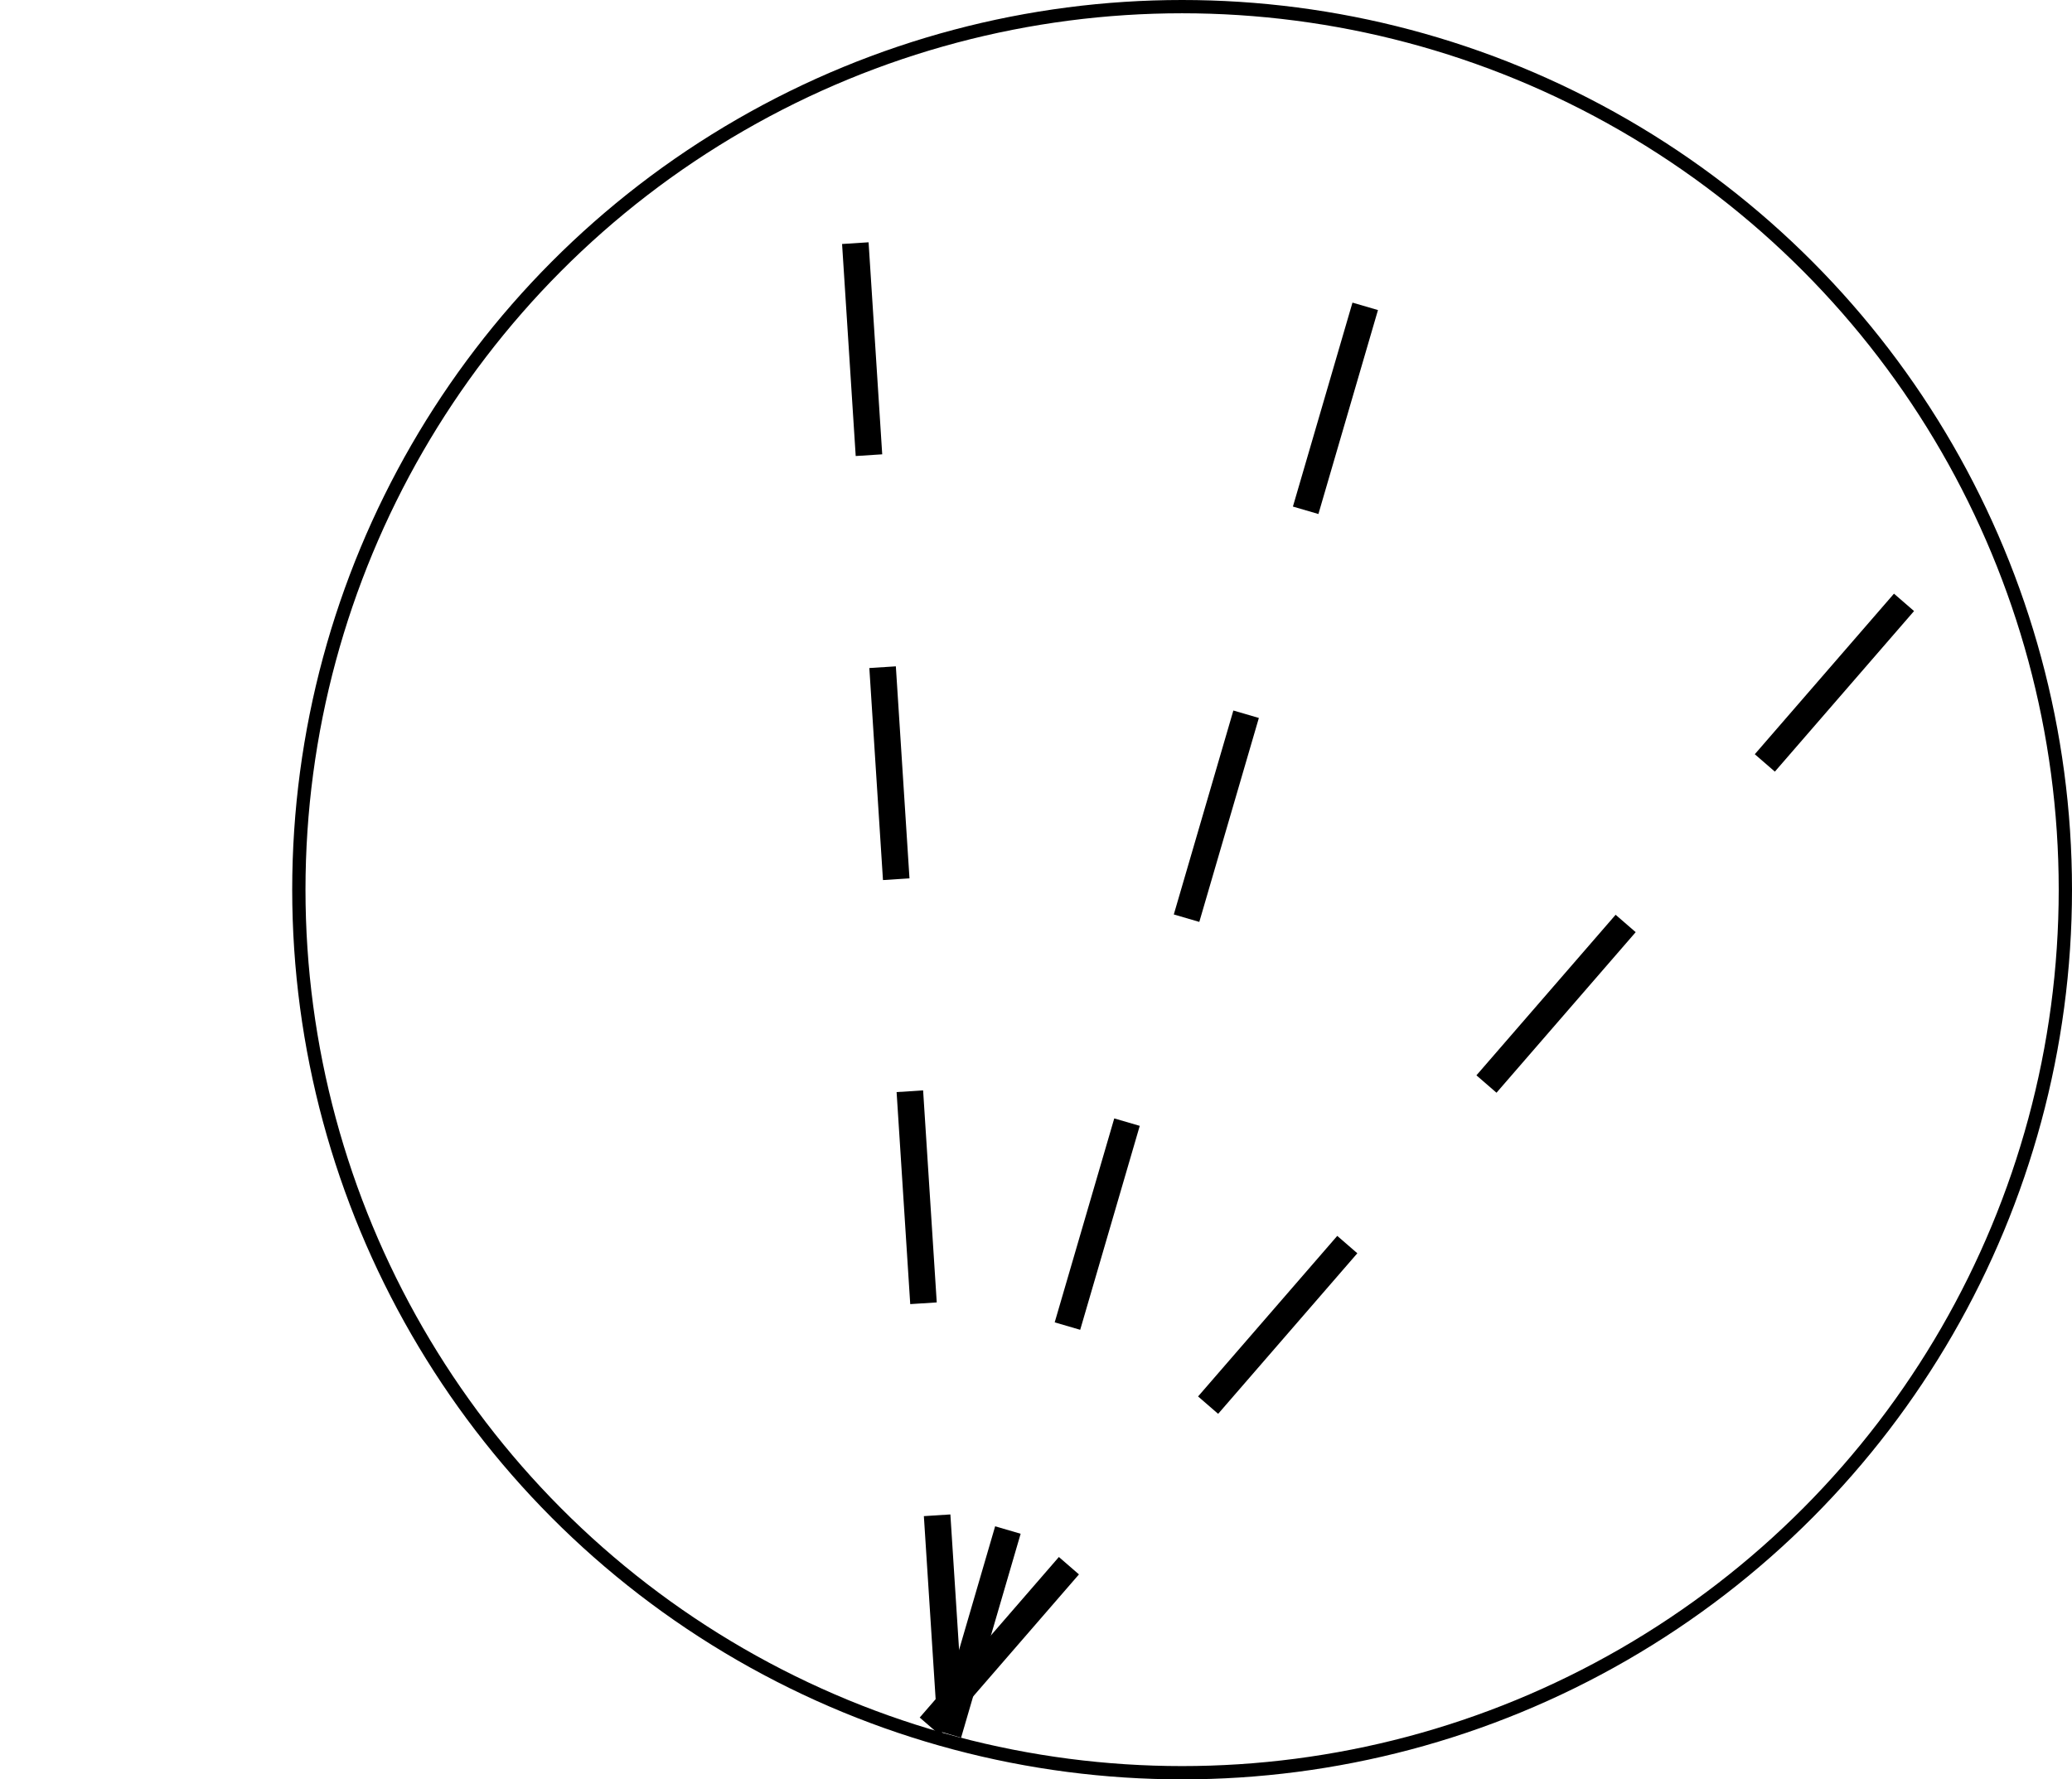 <svg width="78" height="67" viewBox="0 0 78 67" fill="none" xmlns="http://www.w3.org/2000/svg">
<circle cx="44.5" cy="33.5" r="33.25" stroke="black" stroke-width="0.5"/>
<path d="M35 65L74 20" stroke="black" stroke-dasharray="8 8"/>
<path d="M35.7 65.291L53.225 5.261" stroke="black" stroke-dasharray="8 8"/>
<path d="M35.791 65.04L31.803 3.001" stroke="black" stroke-dasharray="8 8"/>
</svg>
